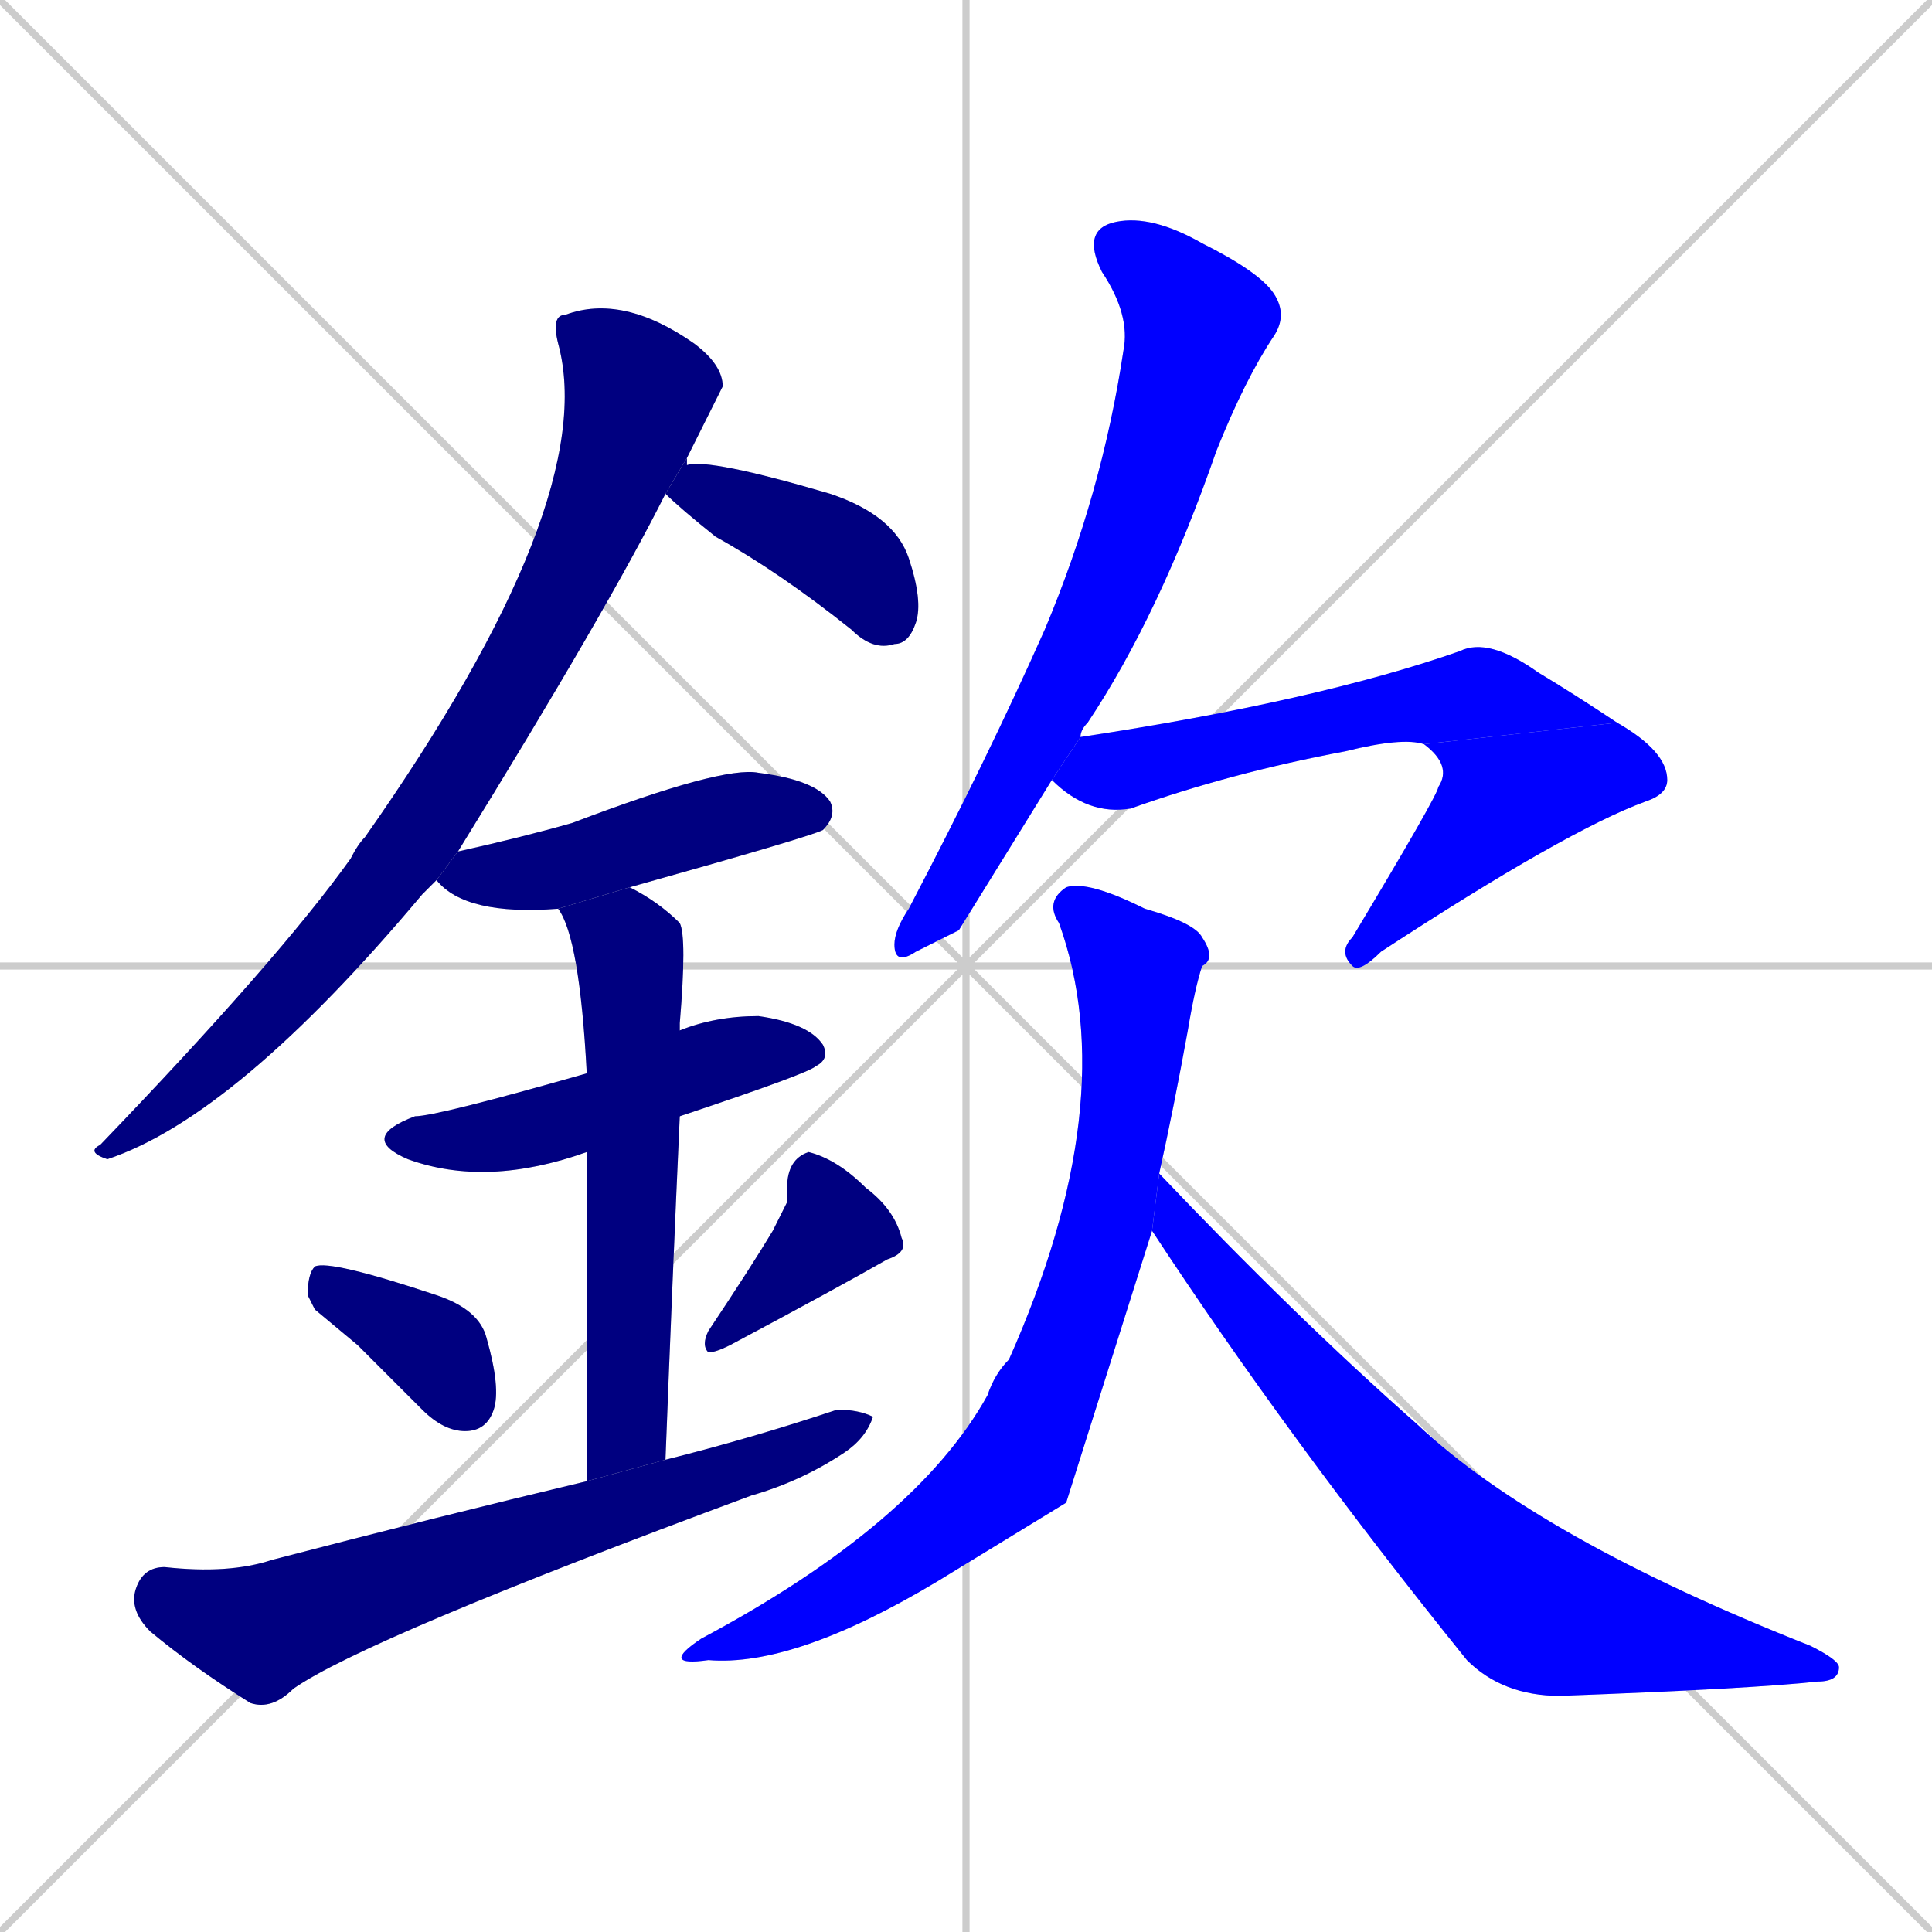 <svg xmlns="http://www.w3.org/2000/svg" xmlns:xlink="http://www.w3.org/1999/xlink" width="270" height="270"><defs><clipPath id="clip-mask-1"><rect x="12" y="41" width="89" height="121"><animate attributeName="y" from="-80" to="41" dur="0.448" begin="0; animate13.end + 1" id="animate1" fill="freeze"/></rect></clipPath><clipPath id="clip-mask-2"><rect x="93" y="64" width="36" height="27"><set attributeName="x" to="57" begin="0; animate13.end + 1" /><animate attributeName="x" from="57" to="93" dur="0.133" begin="animate1.end + 0.5" id="animate2" fill="freeze"/></rect></clipPath><clipPath id="clip-mask-3"><rect x="61" y="107" width="56" height="21"><set attributeName="x" to="5" begin="0; animate13.end + 1" /><animate attributeName="x" from="5" to="61" dur="0.207" begin="animate2.end + 0.5" id="animate3" fill="freeze"/></rect></clipPath><clipPath id="clip-mask-4"><rect x="50" y="142" width="66" height="24"><set attributeName="x" to="-16" begin="0; animate13.end + 1" /><animate attributeName="x" from="-16" to="50" dur="0.244" begin="animate3.end + 0.5" id="animate4" fill="freeze"/></rect></clipPath><clipPath id="clip-mask-5"><rect x="78" y="124" width="18" height="83"><set attributeName="y" to="41" begin="0; animate13.end + 1" /><animate attributeName="y" from="41" to="124" dur="0.307" begin="animate4.end + 0.5" id="animate5" fill="freeze"/></rect></clipPath><clipPath id="clip-mask-6"><rect x="43" y="176" width="27" height="24"><set attributeName="x" to="16" begin="0; animate13.end + 1" /><animate attributeName="x" from="16" to="43" dur="0.100" begin="animate5.end + 0.5" id="animate6" fill="freeze"/></rect></clipPath><clipPath id="clip-mask-7"><rect x="98" y="161" width="29" height="28"><set attributeName="y" to="133" begin="0; animate13.end + 1" /><animate attributeName="y" from="133" to="161" dur="0.104" begin="animate6.end + 0.5" id="animate7" fill="freeze"/></rect></clipPath><clipPath id="clip-mask-8"><rect x="18" y="197" width="104" height="42"><set attributeName="x" to="-86" begin="0; animate13.end + 1" /><animate attributeName="x" from="-86" to="18" dur="0.385" begin="animate7.end + 0.5" id="animate8" fill="freeze"/></rect></clipPath><clipPath id="clip-mask-9"><rect x="125" y="30" width="55" height="105"><set attributeName="y" to="-75" begin="0; animate13.end + 1" /><animate attributeName="y" from="-75" to="30" dur="0.389" begin="animate8.end + 0.5" id="animate9" fill="freeze"/></rect></clipPath><clipPath id="clip-mask-10"><rect x="147" y="89" width="79" height="25"><set attributeName="x" to="68" begin="0; animate13.end + 1" /><animate attributeName="x" from="68" to="147" dur="0.293" begin="animate9.end + 0.5" id="animate10" fill="freeze"/></rect></clipPath><clipPath id="clip-mask-11"><rect x="187" y="101" width="46" height="35"><set attributeName="y" to="66" begin="0; animate13.end + 1" /><animate attributeName="y" from="66" to="101" dur="0.130" begin="animate10.end" id="animate11" fill="freeze"/></rect></clipPath><clipPath id="clip-mask-12"><rect x="92" y="123" width="78" height="110"><set attributeName="y" to="13" begin="0; animate13.end + 1" /><animate attributeName="y" from="13" to="123" dur="0.407" begin="animate11.end + 0.5" id="animate12" fill="freeze"/></rect></clipPath><clipPath id="clip-mask-13"><rect x="161" y="164" width="96" height="73"><set attributeName="x" to="65" begin="0; animate13.end + 1" /><animate attributeName="x" from="65" to="161" dur="0.356" begin="animate12.end + 0.5" id="animate13" fill="freeze"/></rect></clipPath></defs><path d="M 0 0 L 270 270 M 270 0 L 0 270 M 135 0 L 135 270 M 0 135 L 270 135" stroke="#CCCCCC" /><path d="M 61 123 Q 60 124 59 125 Q 33 156 15 162 Q 12 161 14 160 Q 39 134 49 120 Q 50 118 51 117 Q 84 70 78 48 Q 77 44 79 44 Q 87 41 97 48 Q 101 51 101 54 Q 101 54 96 64 L 93 69 Q 85 85 64 119" fill="#CCCCCC"/><path d="M 96 64 Q 96 64 96 65 Q 99 64 116 69 Q 125 72 127 78 Q 129 84 128 87 Q 127 90 125 90 Q 122 91 119 88 Q 109 80 100 75 Q 95 71 93 69" fill="#CCCCCC"/><path d="M 78 127 Q 65 128 61 123 L 64 119 Q 73 117 80 115 Q 101 107 106 108 Q 114 109 116 112 Q 117 114 115 116 Q 113 117 88 124" fill="#CCCCCC"/><path d="M 82 161 L 82 161 Q 68 166 57 162 Q 50 159 58 156 Q 61 156 82 150 L 95 144 Q 100 142 106 142 Q 113 143 115 146 Q 116 148 114 149 Q 113 150 95 156" fill="#CCCCCC"/><path d="M 82 177 L 82 161 L 82 150 Q 81 131 78 127 L 88 124 Q 92 126 95 129 Q 96 131 95 143 Q 95 143 95 144 L 95 156 Q 94 178 93 204 L 82 207" fill="#CCCCCC"/><path d="M 44 183 L 43 181 Q 43 178 44 177 Q 46 176 61 181 Q 67 183 68 187 Q 70 194 69 197 Q 68 200 65 200 Q 62 200 59 197 Q 54 192 50 188" fill="#CCCCCC"/><path d="M 110 168 L 110 166 Q 110 162 113 161 Q 117 162 121 166 Q 125 169 126 173 Q 127 175 124 176 Q 117 180 102 188 Q 100 189 99 189 Q 98 188 99 186 Q 105 177 108 172" fill="#CCCCCC"/><path d="M 93 204 Q 105 201 117 197 Q 120 197 122 198 Q 121 201 118 203 Q 112 207 105 209 Q 51 229 41 236 Q 38 239 35 238 Q 27 233 21 228 Q 18 225 19 222 Q 20 219 23 219 Q 32 220 38 218 Q 61 212 82 207" fill="#CCCCCC"/><path d="M 134 130 L 128 133 Q 125 135 125 132 Q 125 130 127 127 Q 138 106 146 88 Q 154 69 157 49 Q 158 44 154 38 Q 151 32 156 31 Q 161 30 168 34 Q 176 38 178 41 Q 180 44 178 47 Q 174 53 170 63 Q 162 86 152 101 Q 151 102 151 103 L 147 109" fill="#CCCCCC"/><path d="M 151 103 Q 184 98 204 91 Q 208 89 215 94 Q 220 97 226 101 L 199 104 Q 196 103 188 105 Q 172 108 158 113 Q 152 114 147 109" fill="#CCCCCC"/><path d="M 226 101 Q 233 105 233 109 Q 233 111 230 112 Q 219 116 193 133 Q 190 136 189 135 Q 187 133 189 131 Q 201 111 201 110 Q 203 107 199 104" fill="#CCCCCC"/><path d="M 149 210 L 131 221 Q 111 233 99 232 Q 92 233 98 229 Q 128 213 138 195 Q 139 192 141 190 Q 157 154 148 129 Q 146 126 149 124 Q 152 123 160 127 Q 167 129 168 131 Q 170 134 168 135 Q 167 138 166 144 Q 164 155 162 164 L 161 172" fill="#CCCCCC"/><path d="M 162 164 Q 181 184 198 199 Q 215 215 253 230 Q 257 232 257 233 Q 257 235 254 235 Q 245 236 218 237 Q 210 237 205 232 Q 180 201 161 172" fill="#CCCCCC"/><path d="M 61 123 Q 60 124 59 125 Q 33 156 15 162 Q 12 161 14 160 Q 39 134 49 120 Q 50 118 51 117 Q 84 70 78 48 Q 77 44 79 44 Q 87 41 97 48 Q 101 51 101 54 Q 101 54 96 64 L 93 69 Q 85 85 64 119" fill="#000080" clip-path="url(#clip-mask-1)" /><path d="M 96 64 Q 96 64 96 65 Q 99 64 116 69 Q 125 72 127 78 Q 129 84 128 87 Q 127 90 125 90 Q 122 91 119 88 Q 109 80 100 75 Q 95 71 93 69" fill="#000080" clip-path="url(#clip-mask-2)" /><path d="M 78 127 Q 65 128 61 123 L 64 119 Q 73 117 80 115 Q 101 107 106 108 Q 114 109 116 112 Q 117 114 115 116 Q 113 117 88 124" fill="#000080" clip-path="url(#clip-mask-3)" /><path d="M 82 161 L 82 161 Q 68 166 57 162 Q 50 159 58 156 Q 61 156 82 150 L 95 144 Q 100 142 106 142 Q 113 143 115 146 Q 116 148 114 149 Q 113 150 95 156" fill="#000080" clip-path="url(#clip-mask-4)" /><path d="M 82 177 L 82 161 L 82 150 Q 81 131 78 127 L 88 124 Q 92 126 95 129 Q 96 131 95 143 Q 95 143 95 144 L 95 156 Q 94 178 93 204 L 82 207" fill="#000080" clip-path="url(#clip-mask-5)" /><path d="M 44 183 L 43 181 Q 43 178 44 177 Q 46 176 61 181 Q 67 183 68 187 Q 70 194 69 197 Q 68 200 65 200 Q 62 200 59 197 Q 54 192 50 188" fill="#000080" clip-path="url(#clip-mask-6)" /><path d="M 110 168 L 110 166 Q 110 162 113 161 Q 117 162 121 166 Q 125 169 126 173 Q 127 175 124 176 Q 117 180 102 188 Q 100 189 99 189 Q 98 188 99 186 Q 105 177 108 172" fill="#000080" clip-path="url(#clip-mask-7)" /><path d="M 93 204 Q 105 201 117 197 Q 120 197 122 198 Q 121 201 118 203 Q 112 207 105 209 Q 51 229 41 236 Q 38 239 35 238 Q 27 233 21 228 Q 18 225 19 222 Q 20 219 23 219 Q 32 220 38 218 Q 61 212 82 207" fill="#000080" clip-path="url(#clip-mask-8)" /><path d="M 134 130 L 128 133 Q 125 135 125 132 Q 125 130 127 127 Q 138 106 146 88 Q 154 69 157 49 Q 158 44 154 38 Q 151 32 156 31 Q 161 30 168 34 Q 176 38 178 41 Q 180 44 178 47 Q 174 53 170 63 Q 162 86 152 101 Q 151 102 151 103 L 147 109" fill="#0000ff" clip-path="url(#clip-mask-9)" /><path d="M 151 103 Q 184 98 204 91 Q 208 89 215 94 Q 220 97 226 101 L 199 104 Q 196 103 188 105 Q 172 108 158 113 Q 152 114 147 109" fill="#0000ff" clip-path="url(#clip-mask-10)" /><path d="M 226 101 Q 233 105 233 109 Q 233 111 230 112 Q 219 116 193 133 Q 190 136 189 135 Q 187 133 189 131 Q 201 111 201 110 Q 203 107 199 104" fill="#0000ff" clip-path="url(#clip-mask-11)" /><path d="M 149 210 L 131 221 Q 111 233 99 232 Q 92 233 98 229 Q 128 213 138 195 Q 139 192 141 190 Q 157 154 148 129 Q 146 126 149 124 Q 152 123 160 127 Q 167 129 168 131 Q 170 134 168 135 Q 167 138 166 144 Q 164 155 162 164 L 161 172" fill="#0000ff" clip-path="url(#clip-mask-12)" /><path d="M 162 164 Q 181 184 198 199 Q 215 215 253 230 Q 257 232 257 233 Q 257 235 254 235 Q 245 236 218 237 Q 210 237 205 232 Q 180 201 161 172" fill="#0000ff" clip-path="url(#clip-mask-13)" /></svg>